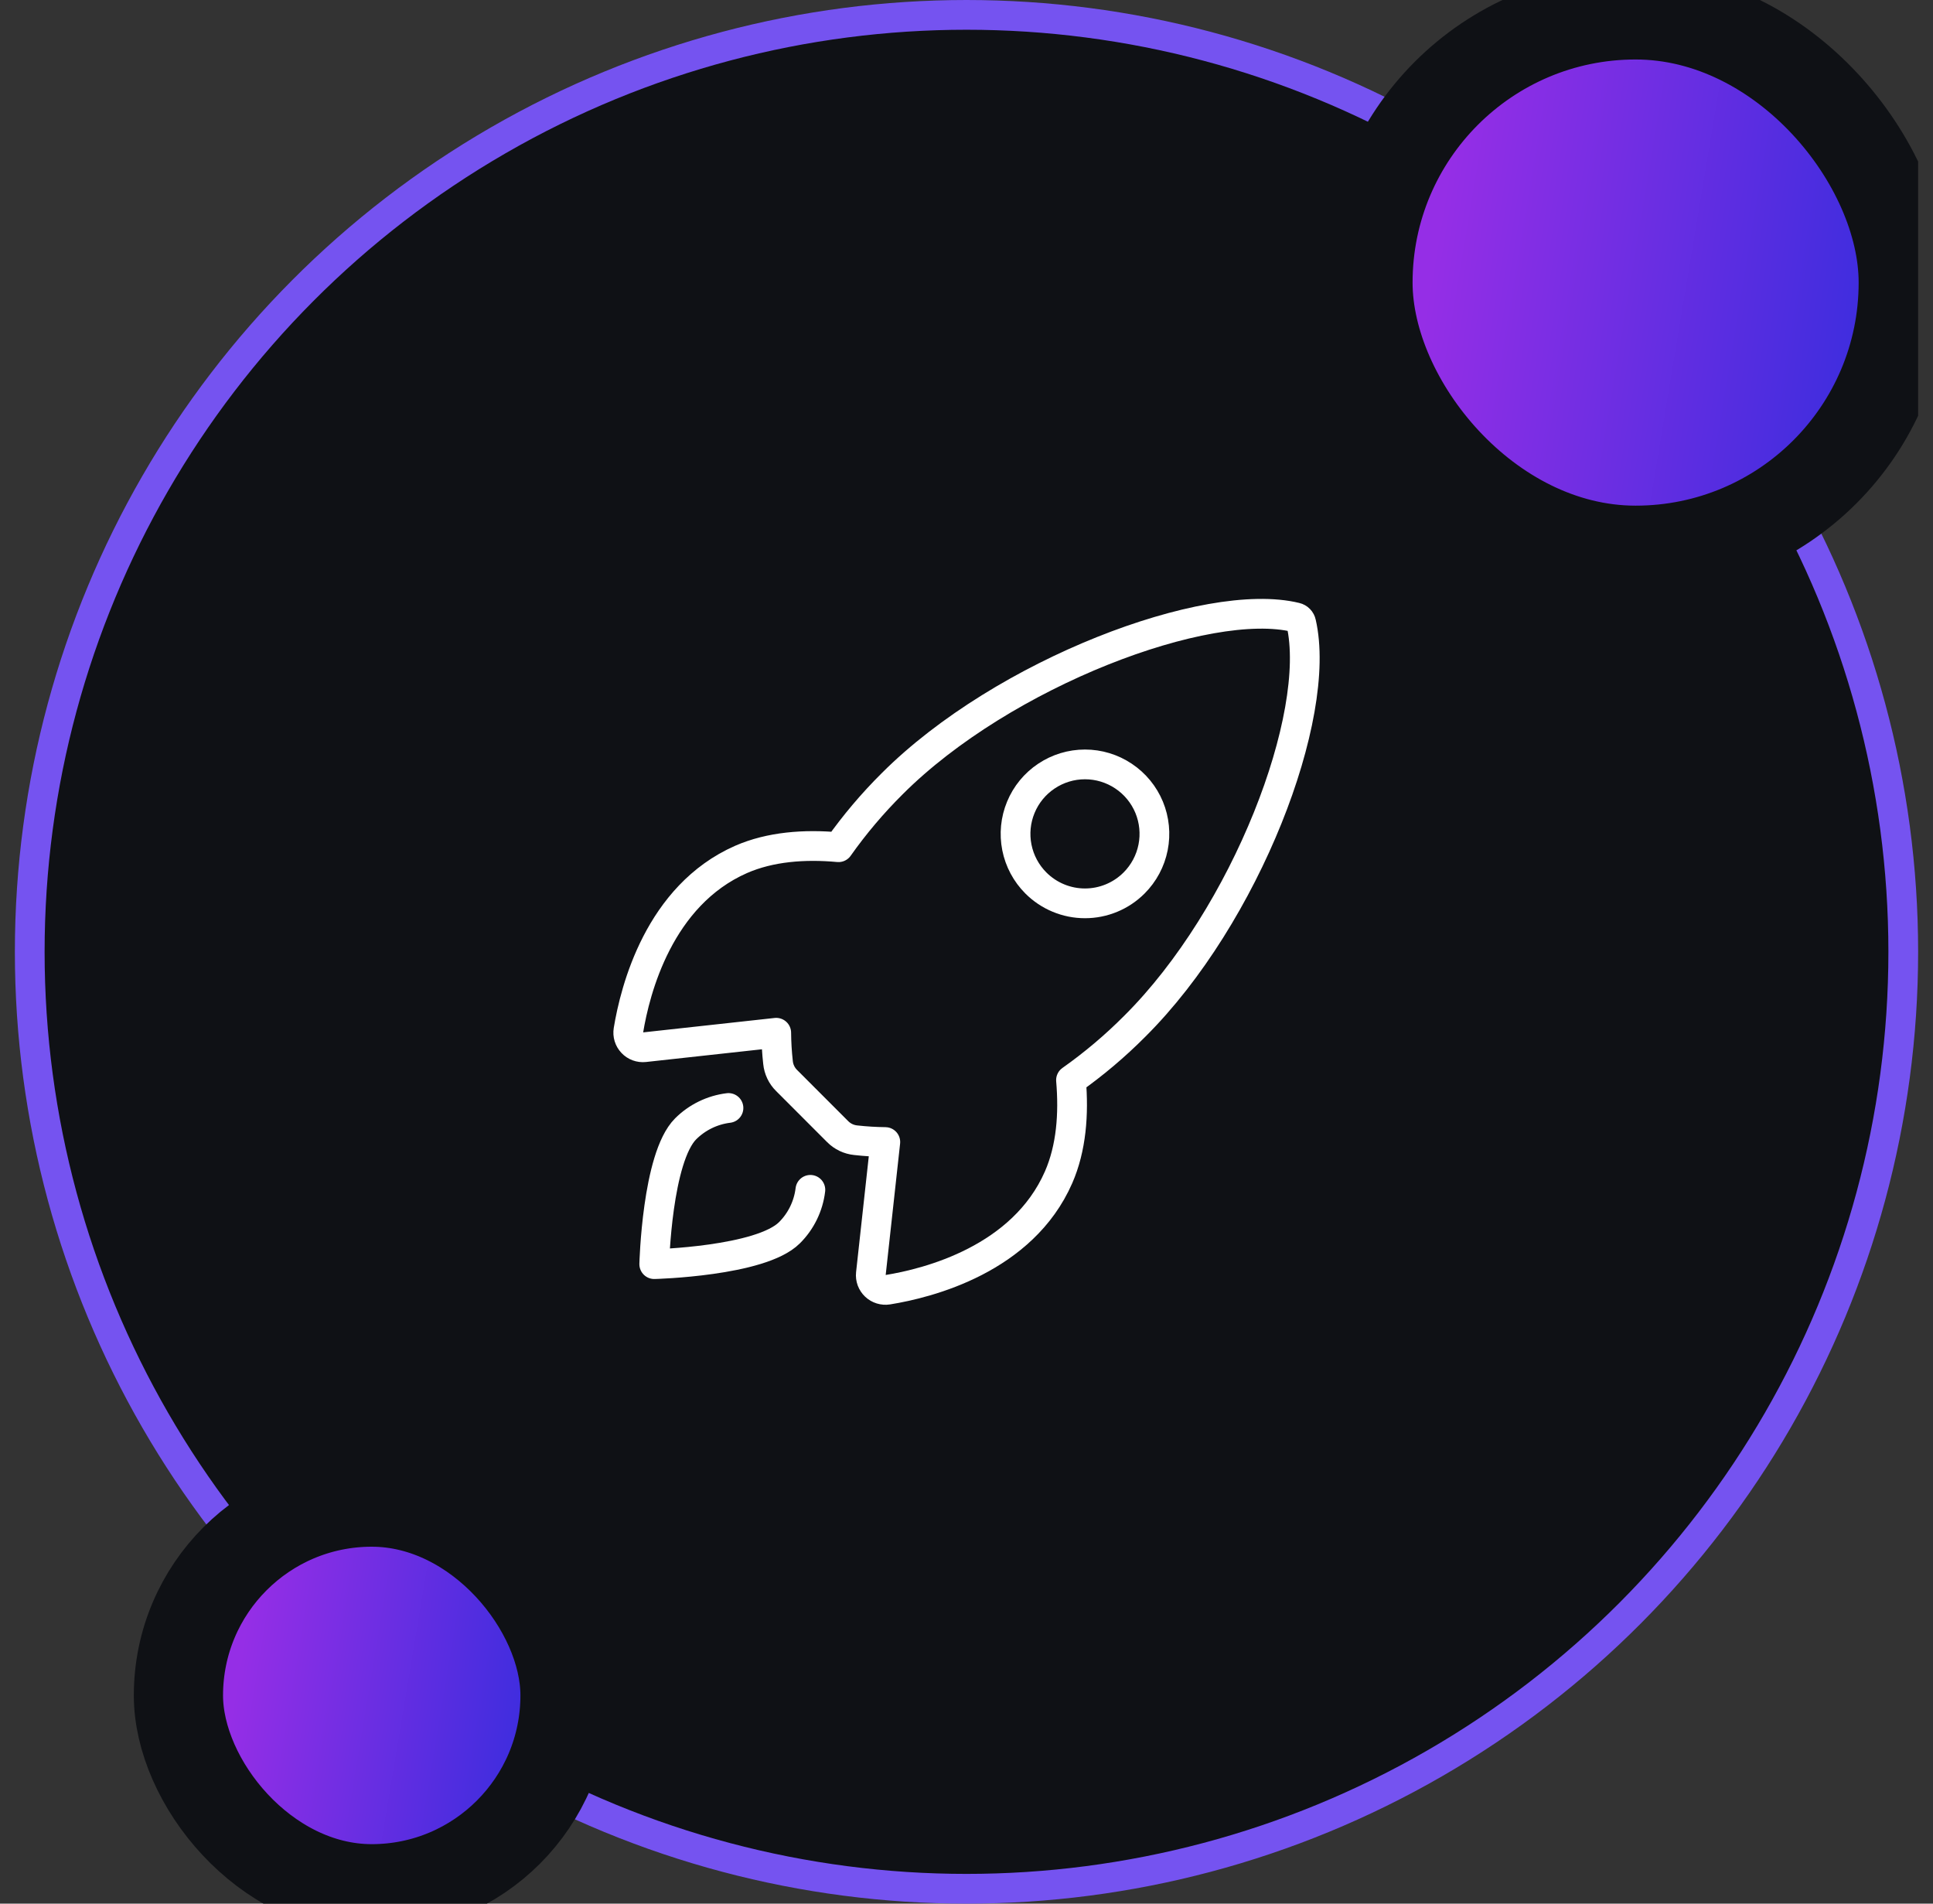 <svg width="65" height="64" viewBox="0 0 65 64" fill="none" xmlns="http://www.w3.org/2000/svg">
<rect x="0" y="0" width="65" height="64" fill="#333333" stroke="none"/>
<g clip-path="url(#clip0_15167_117)">
<circle cx="32.5" cy="32" r="31.5" fill="#0F1115" stroke="#7553F0"/>
<rect x="46" y="0.5" width="18" height="18" rx="9" fill="url(#paint0_linear_15167_117)" stroke="#0F1115" stroke-width="3"/>
<rect x="6" y="50.5" width="13" height="13" rx="6.5" fill="url(#paint1_linear_15167_117)" stroke="#0F1115" stroke-width="3"/>
<path d="M43.755 20.943C43.746 20.898 43.724 20.857 43.692 20.824C43.66 20.791 43.619 20.768 43.575 20.758C40.601 20.03 33.731 22.622 30.005 26.345C29.341 27.004 28.736 27.719 28.196 28.483C27.047 28.378 25.899 28.466 24.921 28.893C22.16 30.107 21.356 33.278 21.132 34.639C21.12 34.713 21.125 34.79 21.147 34.862C21.169 34.934 21.208 35 21.26 35.055C21.311 35.11 21.375 35.153 21.446 35.179C21.517 35.205 21.593 35.215 21.668 35.207L26.102 34.721C26.105 35.055 26.125 35.389 26.162 35.721C26.185 35.951 26.287 36.166 26.452 36.328L28.168 38.045C28.331 38.209 28.545 38.311 28.775 38.334C29.106 38.371 29.438 38.391 29.77 38.395L29.284 42.824C29.276 42.899 29.286 42.975 29.312 43.046C29.339 43.117 29.381 43.18 29.436 43.232C29.491 43.284 29.557 43.322 29.629 43.344C29.701 43.366 29.778 43.372 29.852 43.36C31.214 43.141 34.391 42.337 35.598 39.577C36.025 38.598 36.112 37.456 36.014 36.313C36.779 35.773 37.497 35.167 38.157 34.503C41.896 30.784 44.472 24.065 43.755 20.943ZM34.833 29.686C34.506 29.359 34.284 28.943 34.194 28.49C34.104 28.037 34.15 27.567 34.327 27.141C34.503 26.714 34.803 26.349 35.187 26.093C35.571 25.836 36.022 25.699 36.484 25.699C36.946 25.699 37.397 25.836 37.781 26.093C38.165 26.349 38.465 26.714 38.642 27.141C38.818 27.567 38.864 28.037 38.774 28.49C38.684 28.943 38.462 29.359 38.135 29.686C37.918 29.903 37.661 30.075 37.378 30.192C37.094 30.31 36.791 30.37 36.484 30.37C36.177 30.37 35.874 30.31 35.59 30.192C35.307 30.075 35.05 29.903 34.833 29.686V29.686Z" stroke="white" stroke-linecap="round" stroke-linejoin="round"/>
<path d="M24.496 37.25C23.951 37.317 23.444 37.564 23.055 37.952C22.091 38.919 22 42.5 22 42.5C22 42.5 25.583 42.409 26.547 41.444C26.937 41.056 27.184 40.548 27.25 40.002" stroke="white" stroke-linecap="round" stroke-linejoin="round"/>
</g>
<defs>
<linearGradient id="paint0_linear_15167_117" x1="50.676" y1="-6.125" x2="67.495" y2="-3.326" gradientUnits="userSpaceOnUse">
<stop stop-color="#952EE6"/>
<stop offset="1" stop-color="#302DDD"/>
</linearGradient>
<linearGradient id="paint1_linear_15167_117" x1="9.617" y1="46.583" x2="20.83" y2="48.45" gradientUnits="userSpaceOnUse">
<stop stop-color="#952EE6"/>
<stop offset="1" stop-color="#302DDD"/>
</linearGradient>
<clipPath id="clip0_15167_117">
<rect width="64" height="64" fill="white" transform="translate(0.5)"/>
</clipPath>
</defs>
</svg>
